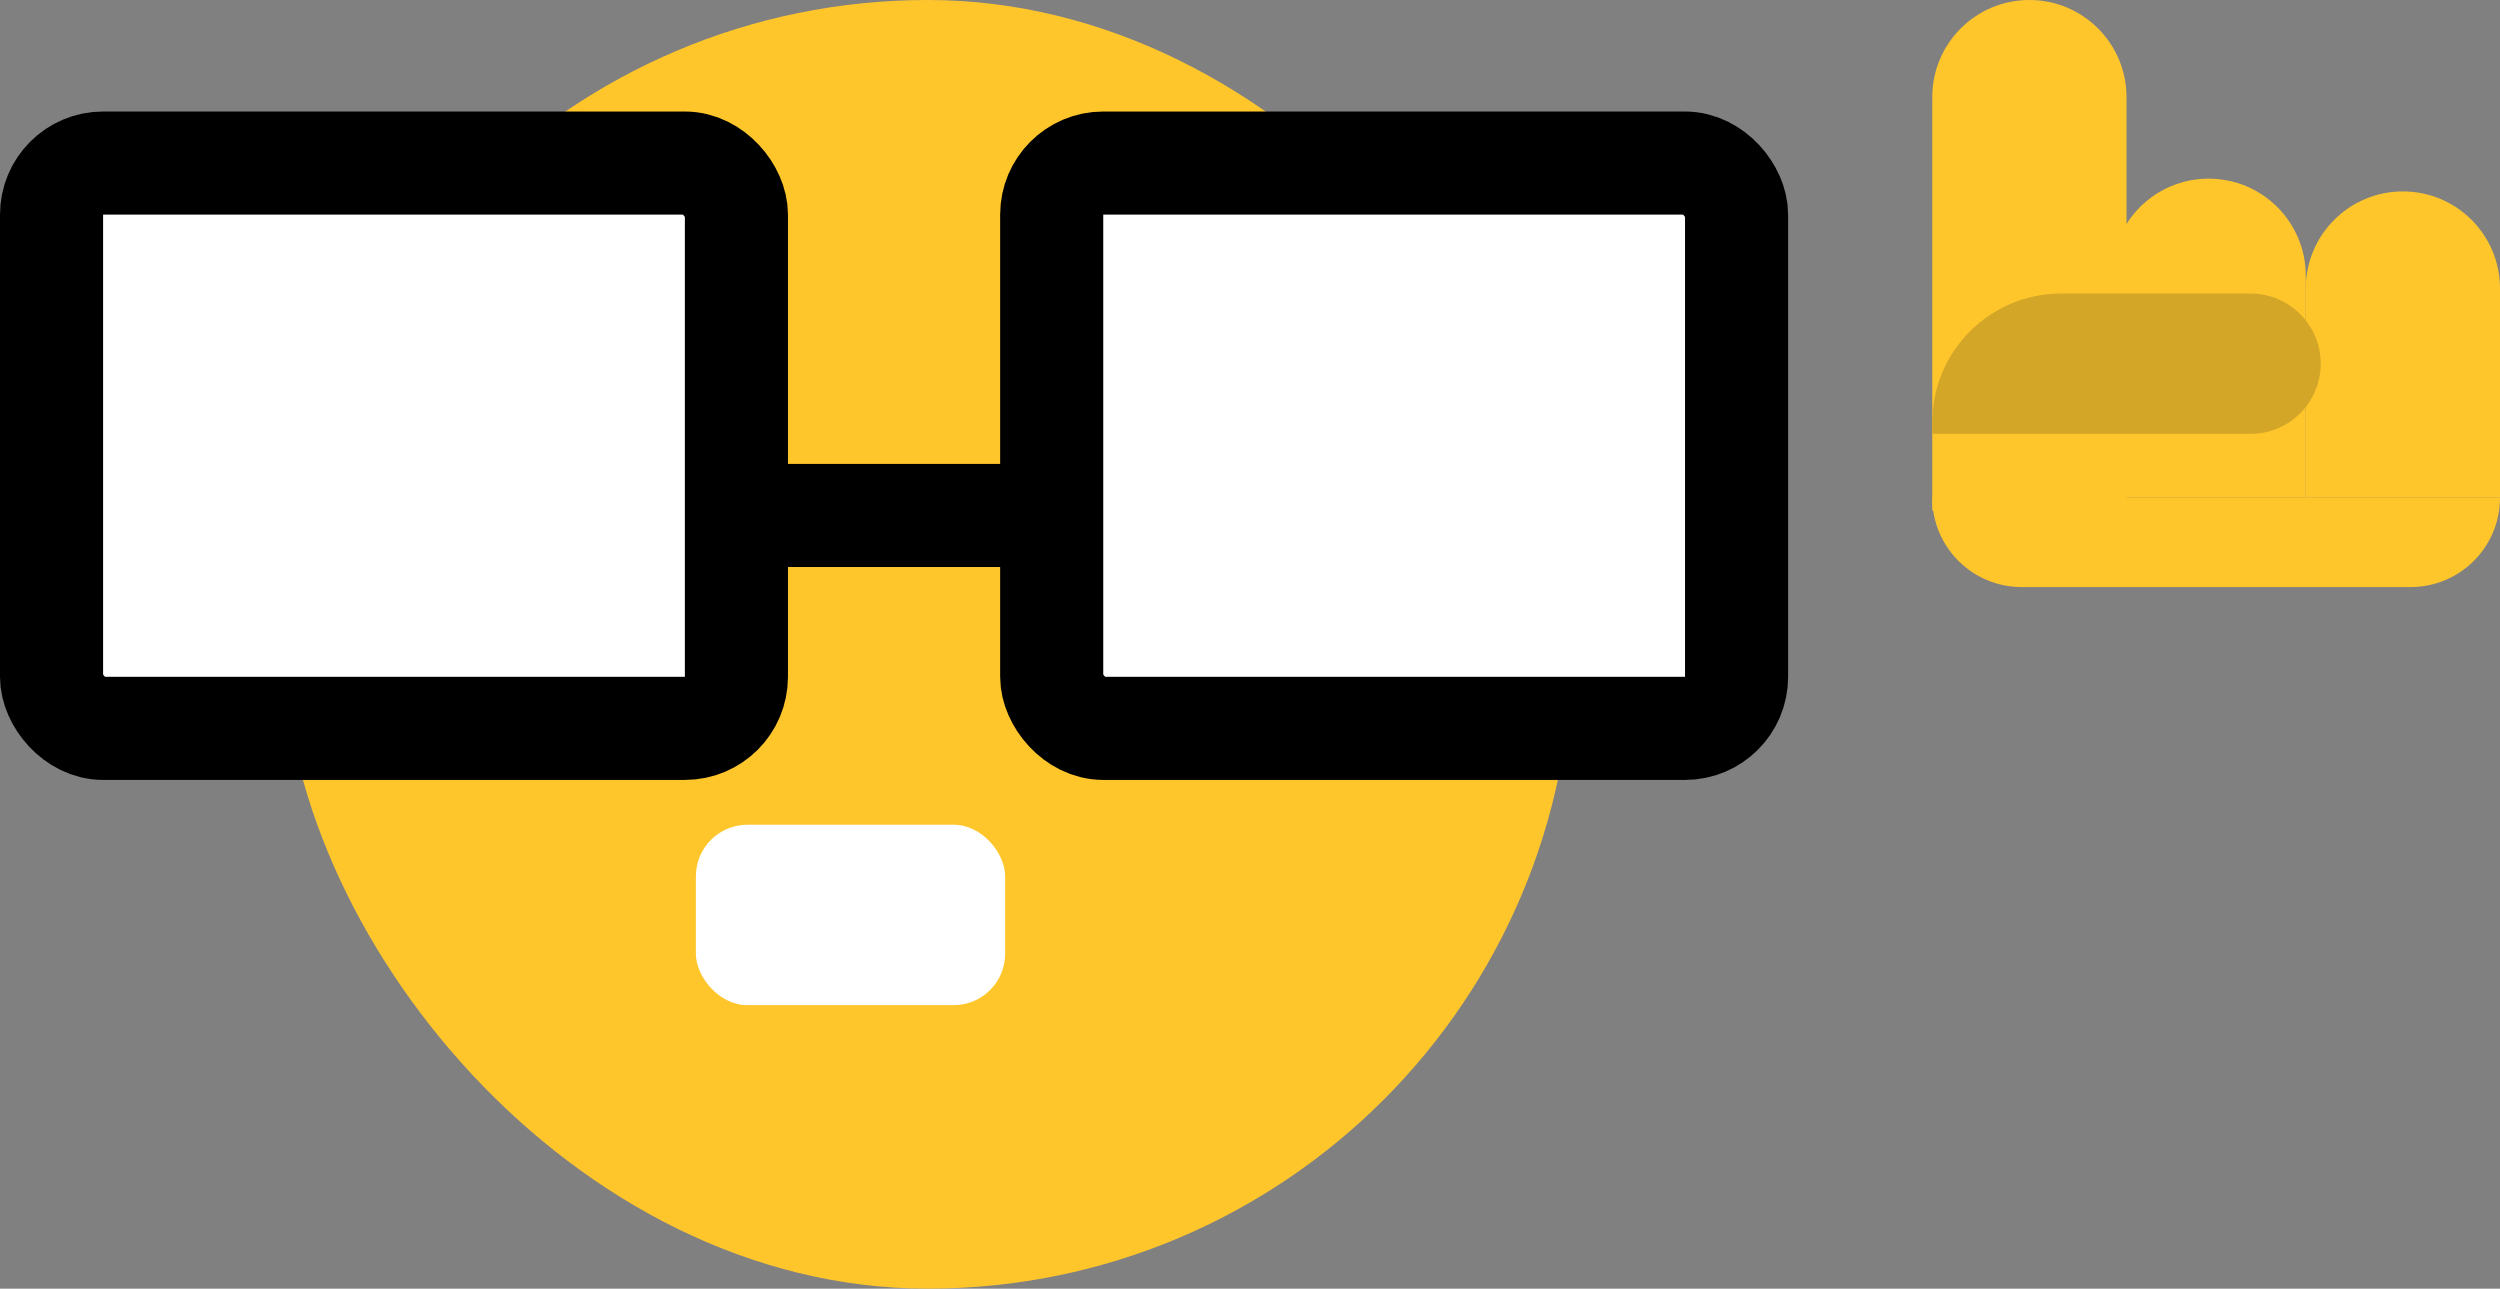<svg width="97" height="50" viewBox="0 0 97 50" fill="none" xmlns="http://www.w3.org/2000/svg">
<rect x="0" y="0" width="97" height="50" fill="#808080" stroke="none"/>
<rect x="11" width="50" height="50" rx="25" fill="#FFC62C"/>
<rect x="40.806" y="6.327" width="26.573" height="21.934" rx="2" fill="white" stroke="black" stroke-width="4"/>
<line x1="40" y1="20" x2="30" y2="20" stroke="black" stroke-width="4"/>
<rect x="2" y="6.327" width="26.573" height="21.934" rx="2" fill="white" stroke="black" stroke-width="4"/>
<path d="M74.972 3.768C74.972 1.687 76.659 0 78.74 0C80.821 0 82.508 1.687 82.508 3.768V19.806H74.972V3.768Z" fill="#FFC62C"/>
<path d="M74.972 19.311H97C97 21.225 95.448 22.777 93.534 22.777H78.438C76.523 22.777 74.972 21.225 74.972 19.311Z" fill="#FFC62C"/>
<path d="M81.928 10.7C81.928 8.619 83.615 6.932 85.696 6.932C87.777 6.932 89.464 8.619 89.464 10.7V19.311H81.928V10.7Z" fill="#FFC62C"/>
<path d="M89.464 11.195C89.464 9.114 91.151 7.427 93.232 7.427C95.313 7.427 97 9.114 97 11.195V19.311H89.464V11.195Z" fill="#FFC62C"/>
<path d="M87.32 11.389C88.824 11.389 90.044 12.608 90.044 14.112C90.044 15.616 88.824 16.835 87.32 16.835L74.972 16.835L74.972 16.389C74.972 13.627 77.21 11.389 79.972 11.389L87.32 11.389Z" fill="#D4A628"/>
<rect x="27" y="32" width="12" height="7" rx="2" fill="white"/>
</svg>
